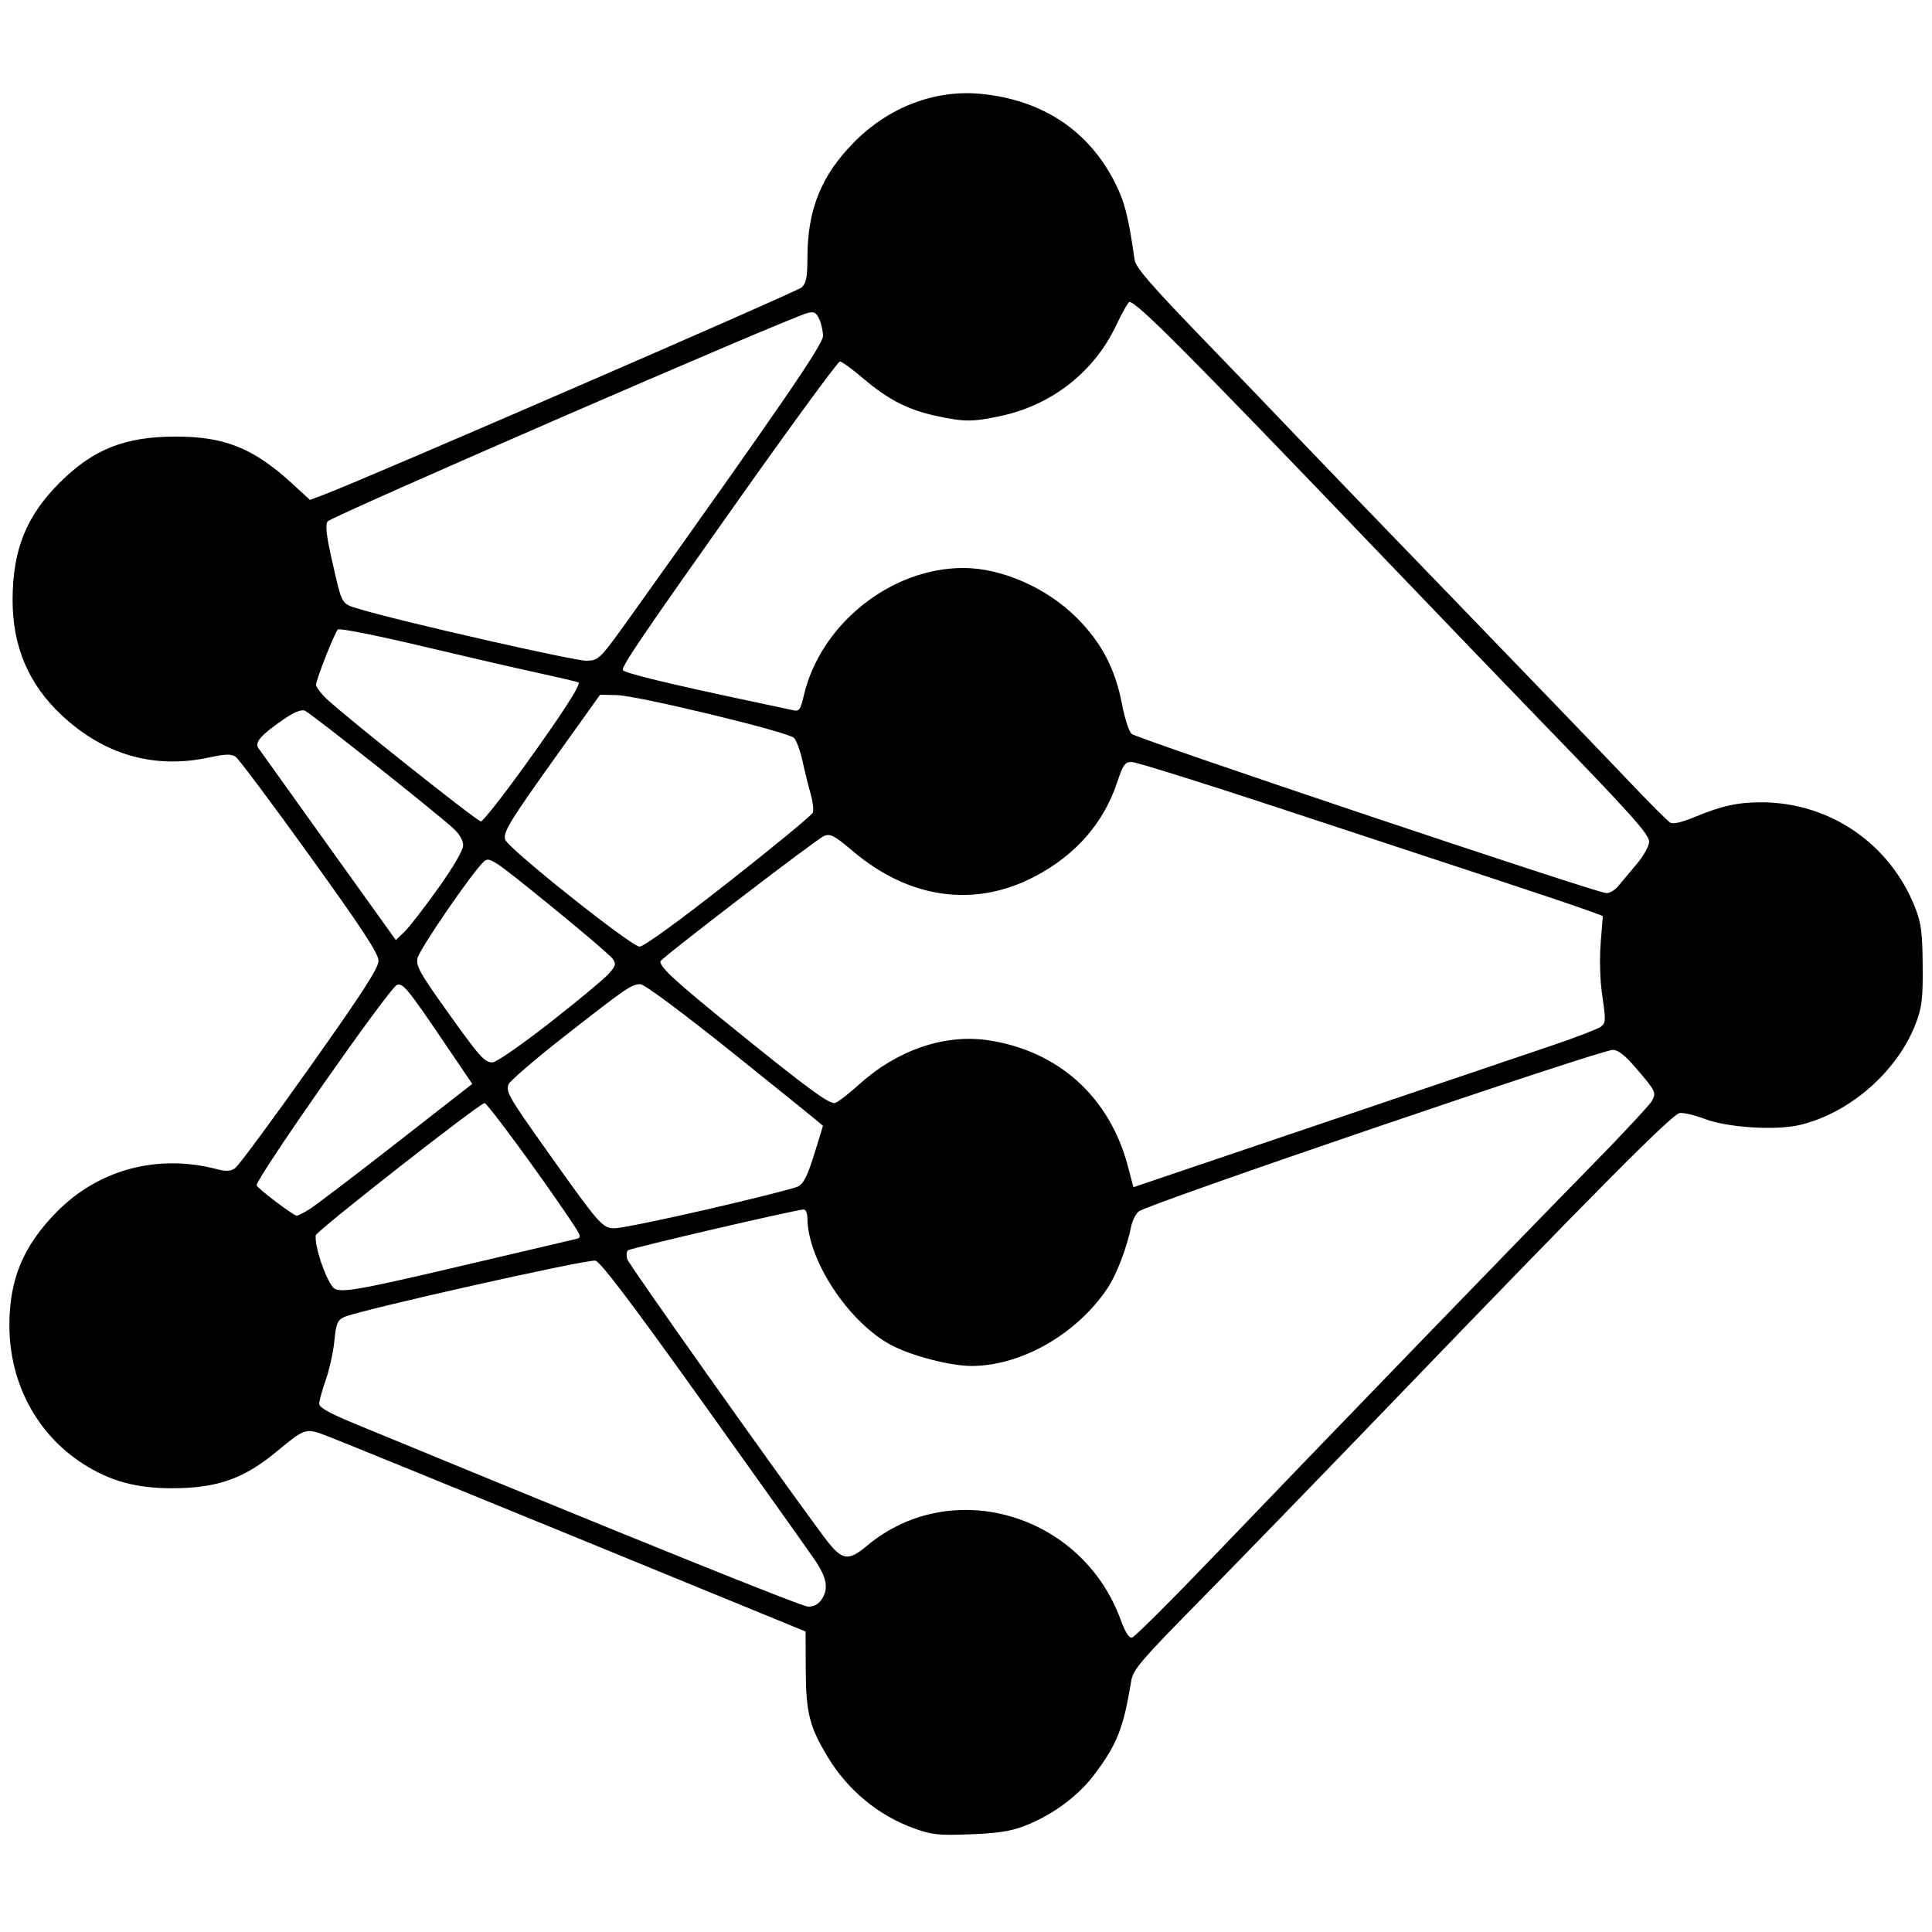 <?xml version="1.0" encoding="UTF-8" standalone="no"?>
<svg
   width="286.772mm"
   height="286.772mm"
   viewBox="0 0 813 813"
   version="1.1"
   id="svg3"
   sodipodi:docname="nn2.svg"
   inkscape:version="1.1.1 (3bf5ae0d25, 2021-09-20)"
   xmlns:inkscape="http://www.inkscape.org/namespaces/inkscape"
   xmlns:sodipodi="http://sodipodi.sourceforge.net/DTD/sodipodi-0.dtd"
   xmlns="http://www.w3.org/2000/svg"
   xmlns:svg="http://www.w3.org/2000/svg">
  <defs
     id="defs7" />
  <sodipodi:namedview
     id="namedview5"
     pagecolor="#ffffff"
     bordercolor="#666666"
     borderopacity="1.0"
     inkscape:pageshadow="2"
     inkscape:pageopacity="0.0"
     inkscape:pagecheckerboard="0"
     inkscape:document-units="mm"
     showgrid="false"
     inkscape:zoom="1.139082"
     inkscape:cx="605.31202"
     inkscape:cy="535.08002"
     inkscape:window-width="2492"
     inkscape:window-height="1376"
     inkscape:window-x="0"
     inkscape:window-y="0"
     inkscape:window-maximized="1"
     inkscape:current-layer="svg3" />
  <path
     style="fill:#000000;stroke-width:1.756"
     d="m 512.506,1025.726 c -19.743,-7.17 -36.854,-21.363 -48.034,-39.844 -10.287,-17.003 -12.274,-24.846 -12.379,-48.853 l -0.095,-21.638 -130.747,-53.585 c -71.911,-29.472 -134.678,-55.025 -139.482,-56.784 -10.214,-3.74 -11.053,-3.447 -26.226,9.163 -18.675,15.52 -33.581,20.786 -58.974,20.833 -20.208,0.037 -35.046,-4.059 -50.216,-13.864 C 20.462,804.419 5.267,775.73 5.267,743.581 c 0,-25.77 7.74,-44.397 26.337,-63.381 23.527,-24.017 56.753,-32.936 90.142,-24.198 5.075,1.328 7.58,1.194 10.135,-0.54 1.867,-1.268 20.748,-26.798 41.958,-56.734 29.795,-42.052 38.556,-55.628 38.529,-59.697 -0.027,-4.037 -9.036,-17.778 -38.563,-58.819 -21.19,-29.454 -39.929,-54.492 -41.641,-55.641 -2.428,-1.629 -5.625,-1.546 -14.526,0.377 C 86.6,431.655 58.514,423.648 34.593,401.271 15.97,383.85 6.991,362.676 7.066,336.356 7.145,308.537 14.728,289.607 33.215,271.079 c 18.953,-18.996 36.7,-26.088 65.364,-26.124 27.435,-0.034 43.652,6.493 65.198,26.239 l 10.144,9.297 8.292,-3.133 c 23.333,-8.817 264.779,-113.567 267.551,-116.076 2.624,-2.375 3.241,-5.6 3.276,-17.139 0.081,-26.79 7.843,-45.845 26.257,-64.456 19.411,-19.619 45.308,-29.487 70.942,-27.033 34.658,3.318 60.756,20.66 75.527,50.185 5.318,10.631 7.364,18.738 10.86,43.039 0.604,4.196 9.335,14.267 38.818,44.773 20.922,21.648 44.021,45.682 51.333,53.41 7.311,7.728 46.92,48.813 88.018,91.302 41.099,42.488 84.837,87.918 97.196,100.955 12.359,13.037 23.652,24.38 25.095,25.208 1.701,0.975 6.425,-0.075 13.419,-2.98 15.496,-6.438 24.514,-8.43 37.976,-8.387 38.416,0.121 72.278,23.484 86.223,59.49 3.238,8.359 3.929,13.8 4.067,32.018 0.143,18.85 -0.398,23.435 -3.836,32.489 -10.217,26.906 -37.067,50.424 -65.119,57.039 -13.551,3.196 -40.577,1.475 -53.325,-3.394 -5.542,-2.117 -11.862,-3.598 -14.046,-3.291 -4.279,0.601 -46.186,42.784 -162.809,163.883 -38.111,39.573 -86.041,88.961 -106.512,109.749 -32.857,33.367 -37.355,38.616 -38.374,44.773 -4.464,26.989 -7.942,35.793 -20.932,52.973 -9.171,12.129 -23.79,22.822 -39.259,28.716 -7.552,2.877 -15.12,4.024 -30.262,4.587 -18.035,0.67 -21.43,0.3 -31.792,-3.463 z M 679.233,874.989 C 744.058,807.398 854.232,693.505 891.274,655.791 c 18.496,-18.831 34.546,-36.032 35.667,-38.225 2.403,-4.698 2.118,-5.272 -9.132,-18.4 -6.085,-7.1 -9.907,-10.096 -12.88,-10.096 -7.142,0 -261.783,86.772 -266.097,90.676 -1.669,1.51 -3.529,5.231 -4.134,8.27 -2.342,11.762 -8.116,26.934 -13.126,34.495 -17.173,25.915 -48.503,43.895 -76.484,43.895 -11.914,0 -33.948,-5.755 -45.231,-11.813 -23.818,-12.789 -46.738,-47.604 -46.839,-71.148 -0.012,-2.656 -0.927,-4.828 -2.035,-4.828 -3.99,0 -97.223,21.666 -98.68,22.932 -0.82,0.713 -0.964,2.956 -0.321,4.985 0.991,3.123 79.588,114.145 109.199,154.248 11.091,15.022 14.147,15.799 25.342,6.445 47.235,-39.463 120.526,-18.029 142.27,41.608 2.548,6.989 4.672,10.311 6.37,9.966 1.401,-0.284 21.233,-20 44.07,-43.812 z m -218.435,22.712 c 4.31,-6.153 3.249,-12.428 -3.851,-22.793 -3.621,-5.286 -31.824,-44.922 -62.673,-88.079 -39.935,-55.87 -57.265,-78.764 -60.175,-79.494 -4.157,-1.043 -132.737,27.794 -140.962,31.615 -3.81,1.77 -4.54,3.543 -5.527,13.431 -0.626,6.266 -2.799,16.105 -4.828,21.866 -2.03,5.761 -3.691,11.789 -3.691,13.396 0,2.07 5.763,5.3 19.753,11.071 156.878,64.721 250.657,102.571 254.491,102.713 3.034,0.113 5.708,-1.223 7.462,-3.727 z M 258.98,710.248 c 32.833,-7.703 61.491,-14.436 63.684,-14.96 3.91,-0.936 3.845,-1.165 -3.356,-11.885 -16.472,-24.521 -45.856,-64.483 -47.413,-64.483 -2.748,0 -94.543,71.905 -94.762,74.23 -0.577,6.126 4.946,22.949 9.496,28.923 2.937,3.857 11.433,2.468 72.351,-11.824 z m 138.133,-31.758 c 25.424,-5.864 48.133,-11.592 50.464,-12.73 3.286,-1.604 5.349,-5.619 9.182,-17.871 2.719,-8.691 4.96,-15.99 4.98,-16.219 0.02,-0.229 -22.18,-18.204 -49.332,-39.944 -29.779,-23.843 -50.854,-39.524 -53.113,-39.518 -4.937,0.012 -7.867,2.026 -43.047,29.584 -16.463,12.897 -30.399,24.916 -30.968,26.71 -1.391,4.384 0.135,6.992 22.532,38.51 28.8,40.529 30.221,42.139 37.185,42.139 3.24,0 26.693,-4.798 52.117,-10.661 z m -223.7,0.129 c 3.154,-1.923 25.045,-18.563 48.647,-36.978 l 42.913,-33.482 -16.869,-24.907 c -19.207,-28.359 -22.145,-31.901 -25.41,-30.627 -4.223,1.647 -78.656,107.937 -78.704,112.389 -0.015,1.418 20.694,17.12 22.565,17.109 0.618,-0.004 3.704,-1.58 6.858,-3.503 z m 698.549,-92.415 c 12.668,-4.301 24.432,-8.843 26.142,-10.094 2.855,-2.088 2.933,-3.472 0.954,-17.004 -1.33,-9.094 -1.693,-20.553 -0.95,-29.943 l 1.204,-15.211 -9.389,-3.461 c -5.164,-1.903 -28.747,-9.835 -52.406,-17.625 -23.659,-7.79 -77.923,-25.676 -120.586,-39.747 -42.663,-14.07 -79.536,-25.582 -81.94,-25.582 -3.821,0 -4.851,1.44 -8.179,11.441 -7.589,22.806 -23.206,40.68 -46.076,52.734 -33.754,17.791 -70.585,12.688 -102.239,-14.165 -10.231,-8.679 -12.534,-9.907 -16.06,-8.562 -3.866,1.474 -91.962,68.977 -91.962,70.465 0,3.447 8.801,11.475 42.187,38.484 39.939,32.309 51.705,40.986 55.578,40.986 1.235,0 7.452,-4.718 13.815,-10.485 21.195,-19.208 47.893,-28.378 72.192,-24.796 39.49,5.822 68.327,31.775 78.592,70.731 l 3.096,11.748 106.498,-36.047 c 58.574,-19.826 116.863,-39.566 129.531,-43.867 z M 308.143,574.091 c 15.451,-12.079 30.316,-24.385 33.034,-27.347 4.318,-4.707 4.65,-5.808 2.634,-8.733 -1.269,-1.841 -17.319,-15.541 -35.667,-30.445 -31.821,-25.847 -33.512,-26.962 -36.658,-24.153 -6.254,5.583 -36.261,49.3 -37.257,54.279 -0.846,4.232 1.466,8.447 15.22,27.746 19.799,27.781 22.335,30.662 26.958,30.636 2.004,-0.012 16.286,-9.903 31.737,-21.982 z m 100.753,-79.261 c 25.411,-19.965 46.65,-37.469 47.198,-38.898 0.549,-1.429 -0.037,-6.23 -1.301,-10.668 -1.264,-4.438 -3.321,-12.732 -4.571,-18.431 -1.25,-5.699 -3.38,-11.47 -4.734,-12.824 -3.369,-3.369 -87.66,-23.73 -99.364,-24.002 l -9.425,-0.219 -22.603,31.604 c -28.198,39.428 -31.963,45.537 -30.64,49.709 1.557,4.906 70.786,60.029 75.391,60.029 2.346,0 21.881,-14.168 50.049,-36.299 z m -163.142,3.688 c 8.804,-12.344 14.105,-21.463 14.105,-24.266 0,-2.84 -2.098,-6.383 -5.706,-9.639 -11.403,-10.288 -80.038,-64.682 -83.098,-65.856 -2.117,-0.812 -6.124,0.846 -12.269,5.078 -12.244,8.433 -15.991,12.713 -13.858,15.83 0.925,1.351 18.666,26.155 39.425,55.119 l 37.743,52.662 4.776,-4.576 c 2.627,-2.517 11.124,-13.475 18.881,-24.352 z m 662.052,-1.188 c 1.816,-2.173 6.497,-7.752 10.402,-12.397 3.94,-4.687 7.1,-10.306 7.1,-12.624 0,-4.282 -10.151,-15.557 -64.015,-71.108 C 847.714,387.198 809.354,347.303 776.047,312.545 665.919,197.62 637.883,169.435 633.698,169.435 c -0.671,0 -4.06,5.981 -7.532,13.291 -12.433,26.18 -36.209,44.704 -65.188,50.788 -15.358,3.225 -19.795,3.222 -35.085,-0.016 -16.164,-3.424 -27.403,-9.124 -41.292,-20.942 -6.277,-5.341 -12.283,-9.722 -13.347,-9.736 -1.064,-0.013 -26.4,34.543 -56.303,76.792 -54.221,76.608 -65.551,93.251 -65.544,96.284 0.004,1.511 26.414,7.951 71.984,17.552 11.105,2.34 21.838,4.628 23.85,5.086 3.161,0.719 3.942,-0.397 5.745,-8.21 9.228,-39.98 48.793,-71.646 89.517,-71.646 21.513,0 46.774,11.098 63.63,27.954 13.881,13.881 21.614,28.63 25.384,48.413 1.471,7.72 3.861,15.223 5.312,16.674 2.619,2.619 260.33,89.078 266.467,89.396 1.763,0.091 4.692,-1.611 6.508,-3.784 z M 294.33,429.743 c 21.324,-29.606 31.667,-45.618 30.255,-46.835 -0.352,-0.303 -10.517,-2.697 -22.588,-5.319 -12.071,-2.622 -41.978,-9.522 -66.459,-15.333 -24.482,-5.811 -45.163,-9.894 -45.959,-9.075 -1.912,1.969 -12.244,28.163 -12.244,31.04 0,1.234 2.568,4.697 5.706,7.695 10.331,9.87 84.672,68.946 86.783,68.963 1.136,0.009 12.164,-14.002 24.505,-31.137 z m 61.961,-87.362 c 81.056,-113.537 105.484,-149.158 105.484,-153.822 0,-2.702 -0.939,-6.974 -2.087,-9.492 -1.714,-3.761 -2.89,-4.378 -6.584,-3.454 -10.391,2.601 -267.685,114.342 -269.318,116.964 -1.277,2.05 -0.671,7.82 2.121,20.192 6.204,27.493 5.236,25.742 16.041,29.028 22.255,6.767 120.806,29.176 127.263,28.937 6.992,-0.259 7.112,-0.385 27.079,-28.353 z"
     id="path508"
     transform="scale(0.75)" />
</svg>
